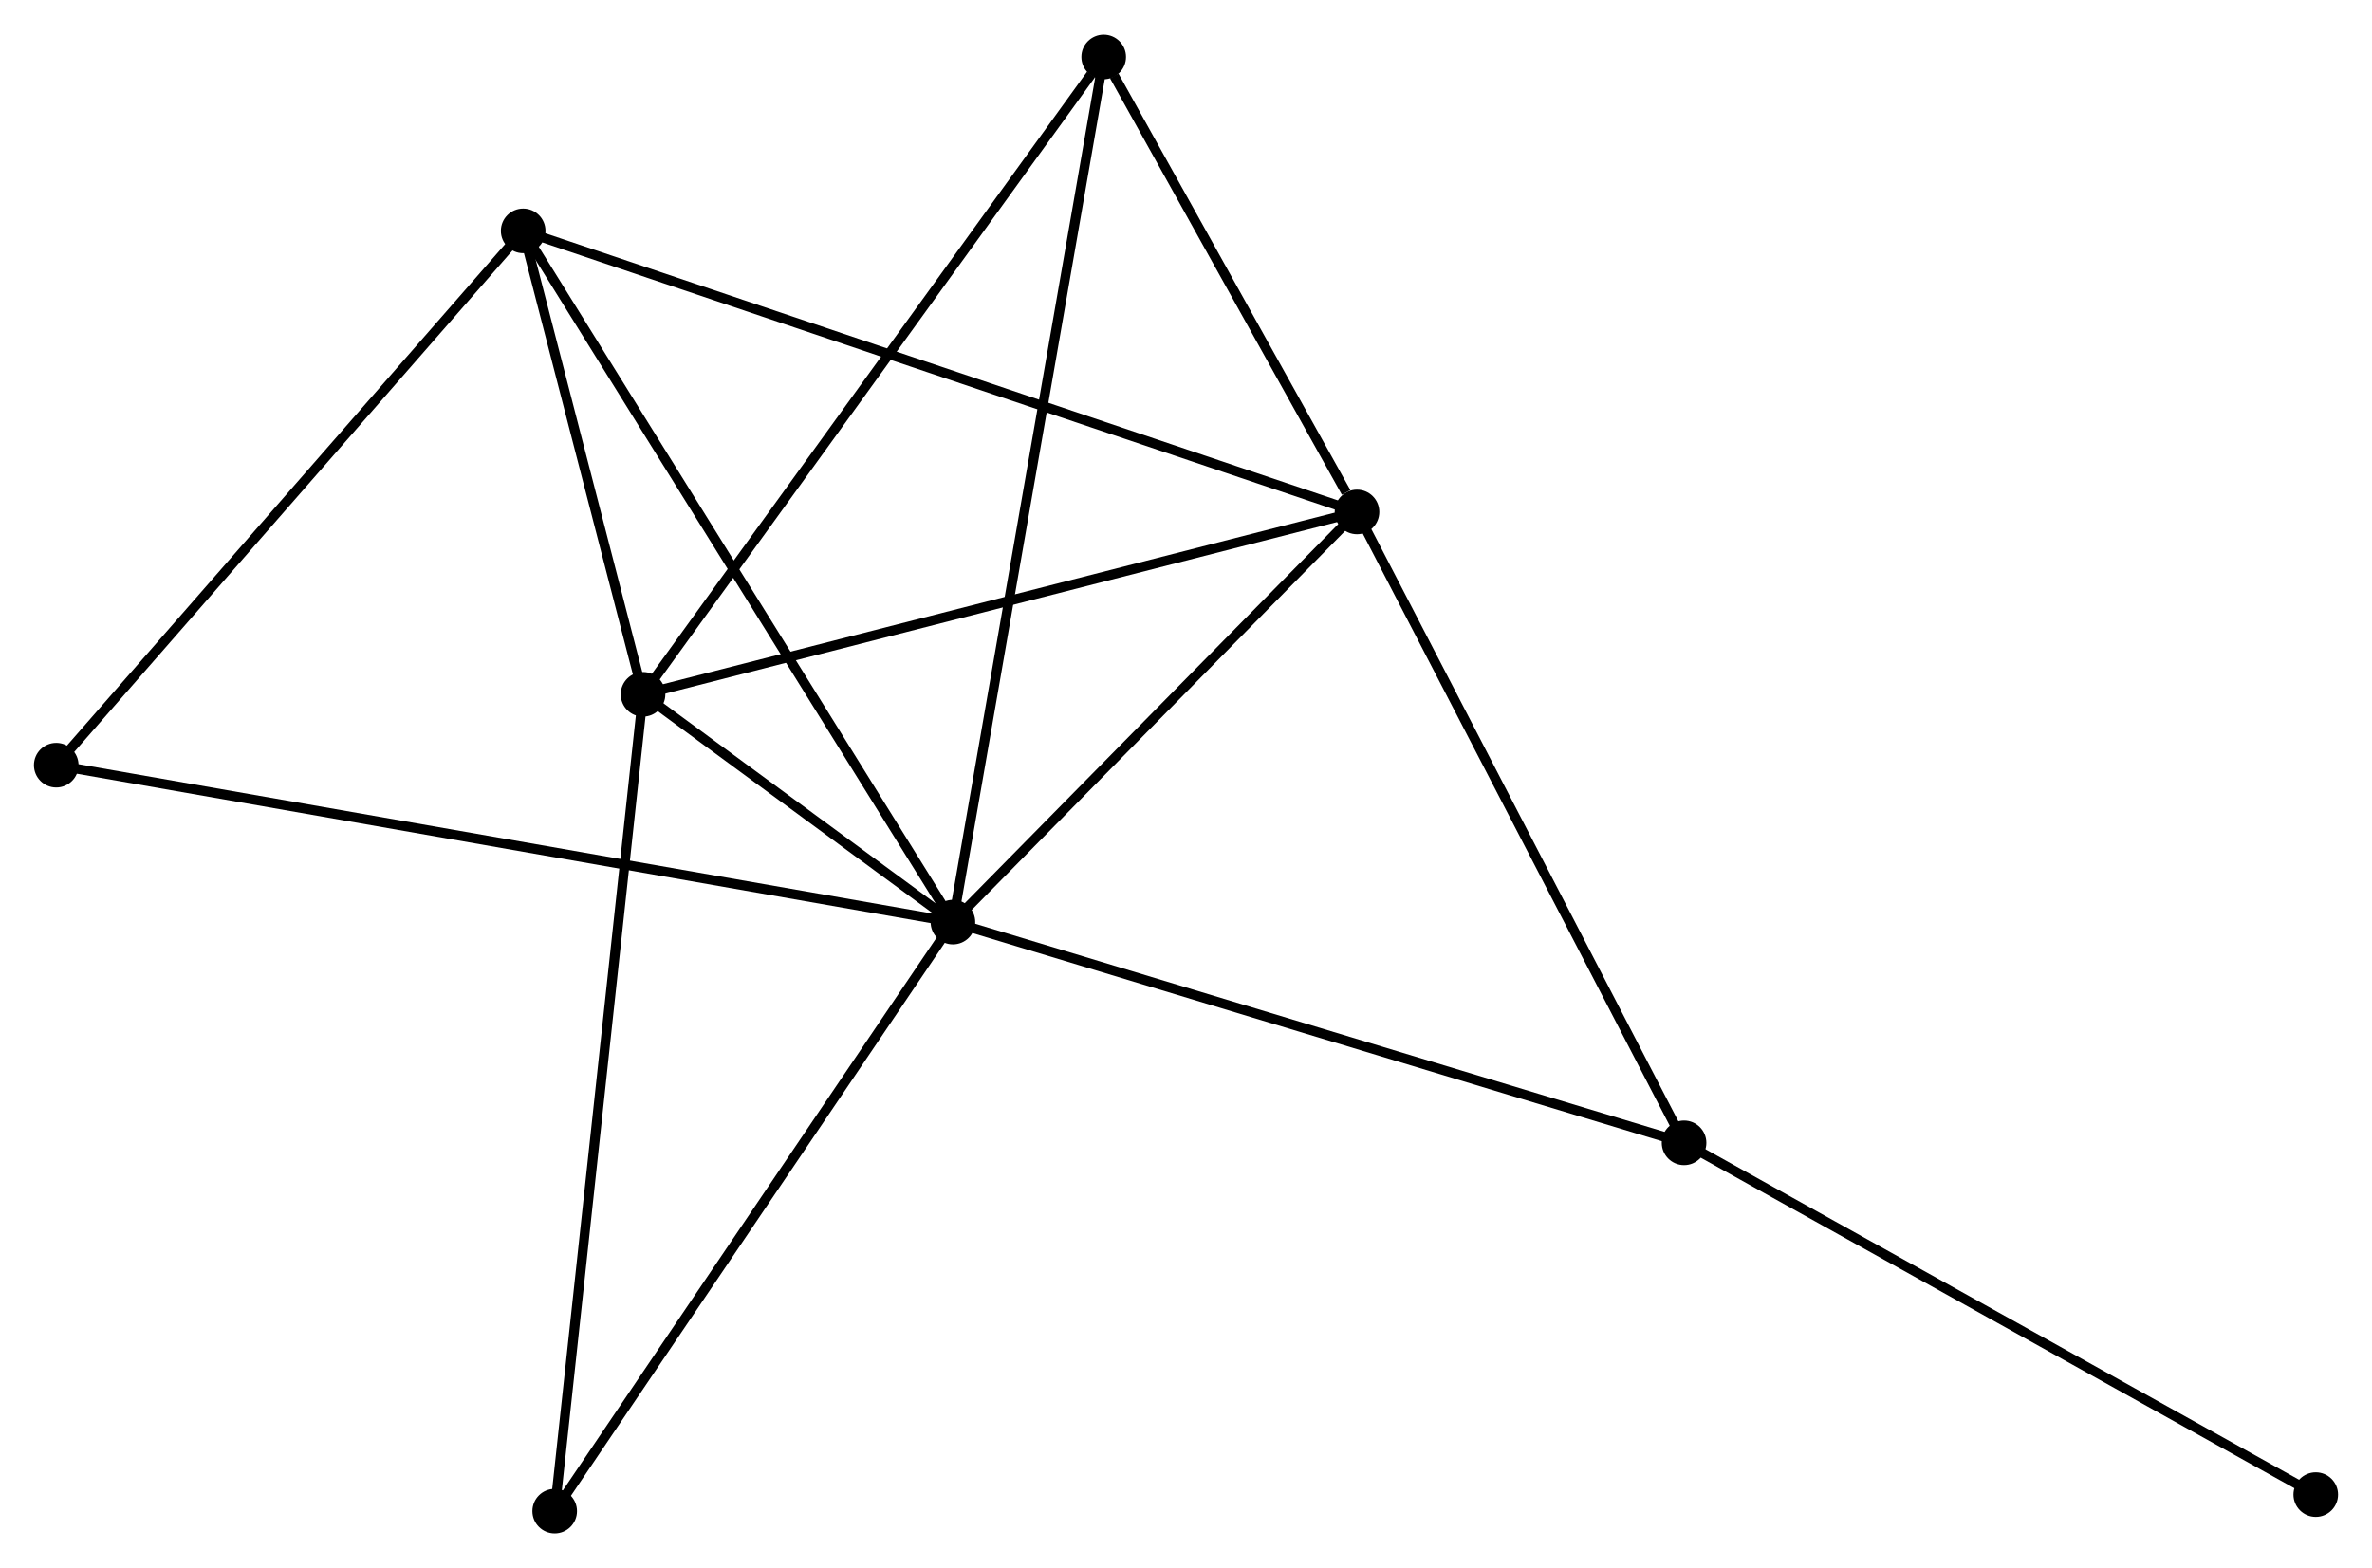 <?xml version="1.0" encoding="UTF-8" standalone="no"?>
<!DOCTYPE svg PUBLIC "-//W3C//DTD SVG 1.1//EN"
 "http://www.w3.org/Graphics/SVG/1.1/DTD/svg11.dtd">
<!-- Generated by graphviz version 2.36.0 (20140111.2315)
 -->
<!-- Title: %3 Pages: 1 -->
<svg width="245pt" height="162pt"
 viewBox="0.00 0.00 244.59 161.58" xmlns="http://www.w3.org/2000/svg" xmlns:xlink="http://www.w3.org/1999/xlink">
<g id="graph0" class="graph" transform="scale(1 1) rotate(0) translate(4 157.583)">
<title>%3</title>
<!-- 0 -->
<g id="node1" class="node"><title>0</title>
<ellipse fill="black" stroke="black" cx="94.262" cy="-62.553" rx="1.8" ry="1.8"/>
</g>
<!-- 1 -->
<g id="node2" class="node"><title>1</title>
<ellipse fill="black" stroke="black" cx="135.928" cy="-104.856" rx="1.8" ry="1.8"/>
</g>
<!-- 0&#45;&#45;1 -->
<g id="edge1" class="edge"><title>0&#45;&#45;1</title>
<path fill="none" stroke="black" d="M95.648,-63.961C101.974,-70.384 128.069,-96.877 134.494,-103.4"/>
</g>
<!-- 2 -->
<g id="node3" class="node"><title>2</title>
<ellipse fill="black" stroke="black" cx="62.306" cy="-86.046" rx="1.8" ry="1.8"/>
</g>
<!-- 0&#45;&#45;2 -->
<g id="edge2" class="edge"><title>0&#45;&#45;2</title>
<path fill="none" stroke="black" d="M92.544,-63.817C86.944,-67.934 69.267,-80.929 63.88,-84.889"/>
</g>
<!-- 3 -->
<g id="node4" class="node"><title>3</title>
<ellipse fill="black" stroke="black" cx="49.948" cy="-133.846" rx="1.8" ry="1.8"/>
</g>
<!-- 0&#45;&#45;3 -->
<g id="edge3" class="edge"><title>0&#45;&#45;3</title>
<path fill="none" stroke="black" d="M93.166,-64.316C87.036,-74.179 57.036,-122.444 51.005,-132.146"/>
</g>
<!-- 4 -->
<g id="node5" class="node"><title>4</title>
<ellipse fill="black" stroke="black" cx="109.808" cy="-151.783" rx="1.8" ry="1.8"/>
</g>
<!-- 0&#45;&#45;4 -->
<g id="edge4" class="edge"><title>0&#45;&#45;4</title>
<path fill="none" stroke="black" d="M94.587,-64.417C96.61,-76.029 107.467,-138.347 109.485,-149.929"/>
</g>
<!-- 5 -->
<g id="node6" class="node"><title>5</title>
<ellipse fill="black" stroke="black" cx="169.653" cy="-39.785" rx="1.8" ry="1.8"/>
</g>
<!-- 0&#45;&#45;5 -->
<g id="edge5" class="edge"><title>0&#45;&#45;5</title>
<path fill="none" stroke="black" d="M96.126,-61.991C106.556,-58.841 157.595,-43.426 167.855,-40.328"/>
</g>
<!-- 6 -->
<g id="node7" class="node"><title>6</title>
<ellipse fill="black" stroke="black" cx="1.8" cy="-78.737" rx="1.8" ry="1.8"/>
</g>
<!-- 0&#45;&#45;6 -->
<g id="edge6" class="edge"><title>0&#45;&#45;6</title>
<path fill="none" stroke="black" d="M92.331,-62.892C80.298,-64.998 15.723,-76.3 3.721,-78.401"/>
</g>
<!-- 7 -->
<g id="node8" class="node"><title>7</title>
<ellipse fill="black" stroke="black" cx="53.197" cy="-1.8" rx="1.8" ry="1.8"/>
</g>
<!-- 0&#45;&#45;7 -->
<g id="edge7" class="edge"><title>0&#45;&#45;7</title>
<path fill="none" stroke="black" d="M93.247,-61.052C87.615,-52.719 60.247,-12.23 54.328,-3.472"/>
</g>
<!-- 1&#45;&#45;2 -->
<g id="edge8" class="edge"><title>1&#45;&#45;2</title>
<path fill="none" stroke="black" d="M134.108,-104.391C123.923,-101.789 74.081,-89.055 64.062,-86.495"/>
</g>
<!-- 1&#45;&#45;3 -->
<g id="edge9" class="edge"><title>1&#45;&#45;3</title>
<path fill="none" stroke="black" d="M134.132,-105.461C122.943,-109.234 62.895,-129.481 51.734,-133.244"/>
</g>
<!-- 1&#45;&#45;4 -->
<g id="edge10" class="edge"><title>1&#45;&#45;4</title>
<path fill="none" stroke="black" d="M134.806,-106.872C130.509,-114.591 115.136,-142.211 110.897,-149.826"/>
</g>
<!-- 1&#45;&#45;5 -->
<g id="edge11" class="edge"><title>1&#45;&#45;5</title>
<path fill="none" stroke="black" d="M136.762,-103.247C141.387,-94.323 163.863,-50.956 168.725,-41.576"/>
</g>
<!-- 2&#45;&#45;3 -->
<g id="edge12" class="edge"><title>2&#45;&#45;3</title>
<path fill="none" stroke="black" d="M61.775,-88.1C59.742,-95.963 52.469,-124.096 50.464,-131.853"/>
</g>
<!-- 2&#45;&#45;4 -->
<g id="edge13" class="edge"><title>2&#45;&#45;4</title>
<path fill="none" stroke="black" d="M63.48,-87.671C69.995,-96.687 101.654,-140.497 108.501,-149.973"/>
</g>
<!-- 2&#45;&#45;7 -->
<g id="edge14" class="edge"><title>2&#45;&#45;7</title>
<path fill="none" stroke="black" d="M62.081,-83.964C60.821,-72.308 54.654,-15.274 53.414,-3.81"/>
</g>
<!-- 3&#45;&#45;6 -->
<g id="edge15" class="edge"><title>3&#45;&#45;6</title>
<path fill="none" stroke="black" d="M48.758,-132.484C42.154,-124.926 10.066,-88.198 3.125,-80.254"/>
</g>
<!-- 8 -->
<g id="node9" class="node"><title>8</title>
<ellipse fill="black" stroke="black" cx="234.791" cy="-3.505" rx="1.8" ry="1.8"/>
</g>
<!-- 5&#45;&#45;8 -->
<g id="edge16" class="edge"><title>5&#45;&#45;8</title>
<path fill="none" stroke="black" d="M171.263,-38.888C180.197,-33.912 223.609,-9.733 232.998,-4.504"/>
</g>
</g>
</svg>
